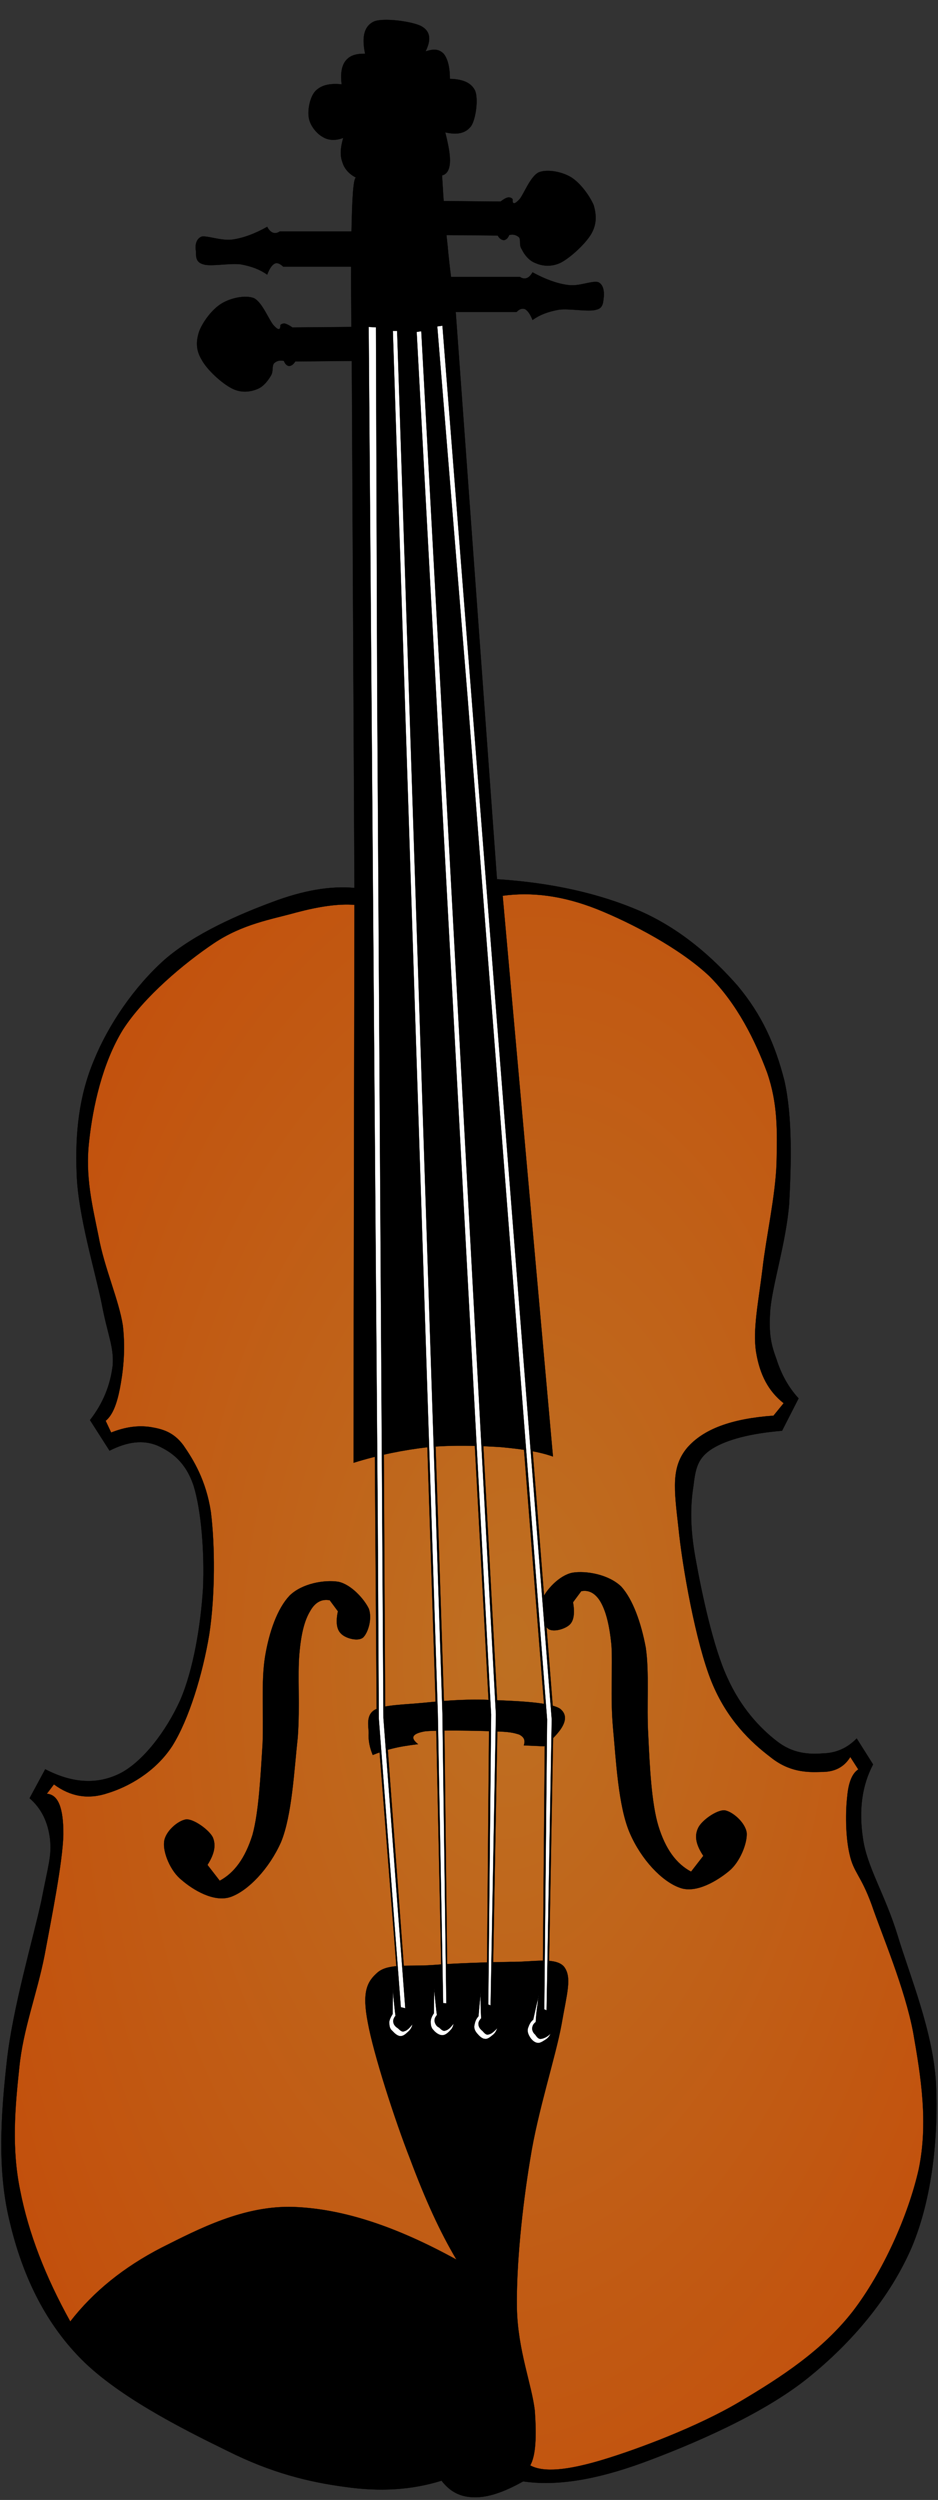 <?xml version="1.0" encoding="UTF-8"?>
<svg width="190" height="506" xmlns="http://www.w3.org/2000/svg">
 <rect width="100%" height="100%" fill="#333333" stroke="none"/>
 <defs>
  <radialGradient r="1" cy="0.545" cx="0.523" gradientTransform="rotate(19.241,0.523,0.545) translate(0,0.041) scale(1,0.924)" spreadMethod="pad" id="svg_28">
   <stop offset="0" stop-opacity="0.996" stop-color="#bf7022"/>
   <stop offset="1" stop-opacity="0.992" stop-color="#c64001"/>
  </radialGradient>
 </defs>
 <g>
  <title>background</title>
  <rect fill="none" id="canvas_background" height="508" width="192" y="-1" x="-1"/>
 </g>
 <g>
  <title>Layer 1</title>
  <g id="Layer_1">
   <g id="svg_1">
    <path transform="rotate(-90, 94.981, 254.732)" id="svg_3" stroke-width="0.036" stroke-miterlimit="10" stroke="#000000" fill-rule="evenodd" d="m-8.385,168.91l-5.868,-3.168c-2.052,2.376 -4.752,3.708 -8.244,4.14c-3.456,0.36 -5.148,-0.324 -12.564,-1.764c-7.632,-1.656 -21.636,-5.796 -32.436,-6.984c-10.943,-1.224 -21.923,-1.908 -31.968,0.468c-10.008,2.304 -19.692,6.444 -27.504,13.824c-7.991,7.452 -14.867,21.132 -19.367,30.348c-4.5,8.964 -6.336,16.596 -7.308,23.868c-1.044,7.308 -0.577,13.644 1.259,19.548c-2.232,1.728 -3.348,3.816 -3.348,6.66c-0.072,2.771 1.044,6.012 3.204,9.865c-0.972,6.695 0.252,14.578 3.816,24.336c3.6,9.756 9.684,24.119 17.136,33.371c7.272,9.035 16.344,16.633 26.388,20.988c9.972,4.211 22.572,5.436 33.228,4.932c10.584,-0.611 21.708,-5.291 30.06,-7.813c8.208,-2.52 13.752,-6.191 19.548,-6.984c5.76,-0.863 10.692,-0.18 14.94,2.053l5.256,-3.313c-1.944,-1.908 -2.952,-4.139 -3.024,-6.84c-0.216,-2.844 -0.072,-6.119 2.52,-9.395c2.592,-3.35 6.696,-7.236 12.888,-10.01c6.156,-2.844 17.064,-5.146 23.688,-6.336c6.48,-1.223 11.088,-1.115 14.94,-0.504c3.672,0.434 5.76,0.865 7.632,3.816c1.836,2.953 3.096,7.668 3.636,14.148l6.552,3.348c2.232,-2.053 4.86,-3.492 7.884,-4.463c2.88,-1.045 4.932,-1.656 10.188,-1.262c5.22,0.504 13.463,3.168 21.276,3.816c7.775,0.396 17.496,0.721 24.984,-0.971c7.416,-1.908 13.32,-4.572 19.223,-9.504c5.725,-5.041 11.449,-11.484 15.084,-19.729c3.529,-8.172 5.725,-17.785 6.445,-28.98l115.74,-8.424c3.959,-0.612 8.1,-1.188 12.563,-1.584c4.43,-0.504 9.145,-0.828 14.148,-1.116c0.217,0.9 1.008,1.476 2.52,1.584c1.441,0.108 3.457,-0.252 6.193,-0.936c-0.576,2.556 -0.145,4.176 1.295,5.255c1.441,0.938 5.438,1.477 7.129,0.793c1.584,-0.756 2.34,-2.412 2.412,-5.112c2.412,0 4.104,-0.468 5.076,-1.26c0.936,-0.936 1.043,-1.98 0.467,-3.672c2.377,1.188 4.068,0.972 5.076,-0.792c1.008,-1.8 1.801,-7.812 0.973,-9.684c-0.936,-1.944 -3.061,-2.484 -6.516,-1.764c0.035,-1.944 -0.396,-3.132 -1.441,-3.96c-1.08,-0.828 -2.664,-1.044 -4.752,-0.792c0.252,-2.484 -0.18,-4.104 -1.295,-5.256c-1.225,-1.188 -3.852,-1.656 -5.4,-1.404c-1.619,0.216 -3.313,1.62 -3.959,2.844c-0.686,1.08 -0.793,2.592 -0.182,4.14c-1.979,-0.576 -3.563,-0.684 -4.895,-0.18c-1.369,0.396 -2.484,1.404 -3.205,2.88c0.469,-0.504 -2.34,-0.828 -8.424,-0.972c-6.191,-0.18 -15.371,-0.18 -28.115,0l-107.172,0.54c0.432,-4.788 -0.434,-10.224 -2.881,-16.704c-2.447,-6.588 -6.336,-15.66 -11.664,-21.78c-5.473,-6.12 -13.104,-11.34 -20.375,-14.292c-7.201,-3.024 -14.725,-3.816 -22.861,-3.492c-8.424,0.252 -19.764,3.744 -26.387,5.076c-6.444,1.224 -8.64,2.484 -12.42,2.232c-3.96,-0.468 -7.668,-1.908 -11.124,-4.608l-6.192,3.96c1.836,3.636 2.232,6.768 1.044,9.684c-1.26,2.808 -3.276,5.724 -8.136,7.344c-4.968,1.548 -13.572,2.232 -20.808,1.908c-7.344,-0.468 -16.308,-1.908 -22.572,-4.608c-6.372,-2.88 -12.42,-7.56 -14.796,-12.096c-2.34,-4.605 -2.124,-9.645 0.792,-15.261z" clip-rule="evenodd"/>
    <path transform="rotate(-90, 95.01, 340.432)" id="svg_4" stroke-width="0.036" stroke-miterlimit="10" stroke="#000000" fill-rule="evenodd" fill="url(#svg_28)" d="m252.303,317.22c0.252,-3.24 -0.324,-7.164 -1.584,-11.916c-1.369,-4.896 -2.27,-10.692 -6.193,-16.56c-4.031,-6.012 -10.836,-14.148 -17.496,-18.432c-6.803,-4.176 -15.623,-6.084 -22.572,-6.84c-7.092,-0.828 -12.996,0.648 -19.223,1.908c-6.409,1.152 -12.924,4.14 -18.145,4.932c-5.22,0.576 -9.504,0 -12.708,-0.612c-3.276,-0.648 -5.4,-1.512 -6.516,-2.88l-2.376,1.116c1.152,2.916 1.476,5.436 1.116,7.956c-0.396,2.376 -0.972,4.644 -3.672,6.66c-2.952,2.052 -7.128,4.608 -13.5,5.58c-6.552,0.828 -16.812,0.9 -24.804,-0.324c-8.028,-1.332 -17.172,-4.104 -22.572,-7.488c-5.364,-3.492 -8.316,-9.036 -9.54,-13.032c-1.368,-4.032 -0.684,-7.632 1.764,-10.944l-1.908,-1.44c-0.144,2.268 -2.772,3.384 -8.28,3.348c-5.58,-0.144 -16.56,-2.34 -24.48,-3.816c-7.848,-1.548 -14.904,-4.356 -22.716,-5.112c-8.064,-0.864 -16.235,-1.584 -24.804,0.18c-8.64,1.692 -17.388,5.076 -26.532,10.152c6.084,4.716 11.016,10.872 14.94,18.468c3.816,7.596 8.604,16.74 8.244,26.856c-0.396,10.08 -3.996,20.772 -10.656,32.904c5.688,-3.384 12.204,-6.336 20.376,-9.396c7.992,-3.132 21.276,-7.416 27.648,-8.568c6.156,-1.188 8.244,-0.18 10.152,2.052c1.8,2.196 1.116,6.372 1.44,10.98c0.36,4.5 0.576,11.269 0.648,15.876c-0.072,4.393 1.044,9.107 -0.972,10.836c-2.16,1.656 -5.292,0.611 -11.736,-0.504c-6.66,-1.225 -17.532,-4.824 -27.18,-6.336c-9.72,-1.621 -21.6,-2.844 -30.204,-2.701c-8.604,0.182 -15.552,3.061 -20.844,3.637c-5.292,0.359 -9,0.18 -10.98,-0.936c-1.476,2.699 -1.008,7.523 1.116,14.615c2.124,7.057 6.696,19.297 11.772,27.828c5.004,8.461 10.404,16.74 18.288,22.896c7.884,6.047 19.224,11.195 28.764,13.355c9.396,1.943 18.612,0.469 27.648,-1.115c9,-1.693 19.728,-6.301 25.92,-8.424c6.012,-2.197 6.444,-3.637 10.188,-4.465c3.672,-0.863 8.748,-0.828 11.772,-0.469c2.844,0.254 4.644,1.045 5.4,2.232l2.52,-1.619c-2.052,-1.26 -3.06,-3.168 -3.024,-5.869c-0.108,-2.879 -0.072,-6.516 3.024,-10.332c2.952,-3.887 7.524,-8.783 15.264,-11.916c7.848,-3.168 23.148,-5.902 31.176,-6.695c7.884,-0.9 12.24,-1.477 16.128,1.764c3.78,3.277 5.904,8.928 6.516,17.496l2.52,2.053c2.412,-3.061 5.724,-4.824 10.332,-5.58c4.572,-0.721 10.332,0.504 16.848,1.295c6.373,0.721 14.58,2.594 21.312,2.846c6.553,0.143 12.096,0.287 18.432,-1.908c6.373,-2.377 13.861,-6.012 19.549,-11.736c5.58,-5.939 10.691,-15.66 13.535,-22.752c2.771,-7.02 3.492,-13.285 2.701,-19.08l-113.509,10.188c1.008,-2.809 1.512,-6.264 1.908,-10.512c0.288,-4.393 0.468,-9.684 0,-14.76c-0.576,-5.004 -1.584,-10.044 -3.168,-15.12c37.62,0.036 75.277,0.108 112.933,0.18z" clip-rule="evenodd"/>
    <path transform="rotate(-90, 94.508, 349.615)" id="svg_5" stroke-width="0.036" stroke-miterlimit="10" stroke="#000000" fill-rule="evenodd" d="m88.906,330.613c1.44,-0.612 2.988,-0.936 4.5,-0.828c1.476,-0.036 3.636,-0.576 4.68,1.296c0.972,1.908 1.008,5.868 1.368,9.648c0.36,3.6 0.72,7.524 0.648,12.204c-0.216,4.715 -0.324,13.355 -1.836,15.623c-1.62,2.018 -4.104,0.938 -7.596,-3.24l0.18,-4.104c0.972,0.324 1.656,0.109 2.196,-0.936c0.36,-1.152 0.576,-1.943 0.648,-5.148c0.144,-3.313 0.288,-11.339 0,-13.967c-0.468,-2.628 -1.332,-2.988 -2.592,-1.368c-0.252,-1.98 -0.504,-3.672 -0.9,-5.22c-0.396,-1.62 -0.829,-2.808 -1.296,-3.96z" clip-rule="evenodd"/>
    <path transform="rotate(-90, 130.357, 350.299)" id="svg_6" stroke-width="0.036" stroke-miterlimit="10" stroke="#000000" fill-rule="evenodd" d="m101.822,359.923l3.204,2.484c2.232,-1.477 3.96,-1.836 5.58,-1.08c1.512,0.646 3.744,3.744 3.636,5.398c-0.252,1.621 -2.52,4.213 -4.572,4.465c-2.088,0.145 -5.904,-1.367 -7.704,-3.564c-1.944,-2.34 -4.644,-6.695 -3.384,-10.008c1.26,-3.564 5.652,-7.775 11.088,-10.115s14.724,-2.773 21.204,-3.385c6.408,-0.576 12.492,-0.035 16.884,-0.324c4.212,-0.432 6.804,-1.152 8.604,-2.16c1.764,-1.008 2.556,-2.375 2.232,-3.959l-2.232,-1.656c-2.196,0.359 -3.708,0.18 -4.536,-0.684c-0.936,-0.973 -1.656,-3.529 -0.756,-4.465c0.936,-1.043 3.744,-1.98 5.796,-1.152c1.908,0.793 4.932,3.457 5.472,6.193c0.432,2.734 -0.324,7.271 -2.808,9.863c-2.628,2.375 -7.344,4.031 -12.348,4.969c-5.112,0.756 -11.664,0.143 -17.712,0.504c-6.192,0.287 -13.752,0.646 -18.396,2.051c-4.68,1.442 -7.631,3.6 -9.252,6.625z" clip-rule="evenodd"/>
    <path transform="rotate(-90, 54.094, 352.135)" id="svg_7" stroke-width="0.036" stroke-miterlimit="10" stroke="#000000" fill-rule="evenodd" d="m25.559,342.551l3.204,-2.484c2.232,1.404 3.96,1.764 5.58,1.08c1.512,-0.756 3.744,-3.852 3.636,-5.4c-0.252,-1.728 -2.52,-4.284 -4.572,-4.464c-2.088,-0.252 -5.904,1.26 -7.704,3.564c-1.944,2.232 -4.644,6.588 -3.384,10.008c1.26,3.456 5.652,7.704 11.088,10.116c5.436,2.232 14.724,2.664 21.204,3.384c6.408,0.468 12.492,-0.072 16.884,0.324c4.212,0.36 6.804,1.08 8.604,2.16c1.764,0.972 2.556,2.304 2.232,3.996l-2.232,1.656c-2.196,-0.468 -3.708,-0.252 -4.536,0.648c-0.936,0.864 -1.656,3.456 -0.756,4.464c0.936,0.972 3.744,1.872 5.796,1.152c1.908,-0.9 4.932,-3.564 5.472,-6.192c0.432,-2.808 -0.324,-7.344 -2.808,-9.864c-2.628,-2.484 -7.344,-4.14 -12.348,-4.968c-5.112,-0.828 -11.664,-0.252 -17.712,-0.504c-6.192,-0.396 -13.752,-0.756 -18.396,-2.052c-4.68,-1.476 -7.631,-3.636 -9.252,-6.624z" clip-rule="evenodd"/>
    <path transform="rotate(-90, 78.387, 236.203)" id="svg_8" stroke-width="0.036" stroke-miterlimit="10" stroke="#000000" fill-rule="evenodd" d="m-92.216,238.794l59.724,-4.68l281.484,-1.98l-0.217,2.232l-281.267,1.476l-59.724,4.428l0,-1.476l-0,0z" clip-rule="evenodd"/>
    <path transform="rotate(-90, 78.387, 236.328)" id="svg_9" stroke-width="0.036" stroke-miterlimit="10" stroke="#000000" fill-rule="evenodd" fill="#FFFFFF" d="m-91.551,239.135l58.464,-4.464l40.428,-0.216l241.2,-1.836l-0.072,1.476l-74.16,0.252l-207.323,1.26l-58.752,4.428l0.215,-0.9z" clip-rule="evenodd"/>
    <path transform="rotate(-90, 100.164, 236.381)" id="svg_10" stroke-width="0.036" stroke-miterlimit="10" stroke="#000000" fill-rule="evenodd" d="m-70.692,247.254l59.976,1.08l281.736,-22.211l-0.145,-1.692l-281.736,22.177l-59.76,-0.504l-0.071,1.15z" clip-rule="evenodd"/>
    <path transform="rotate(-90, 100.166, 236.418)" id="svg_11" stroke-width="0.036" stroke-miterlimit="10" stroke="#000000" fill-rule="evenodd" fill="#FFFFFF" d="m-70.33,246.967l58.896,1.043l40.32,-3.168l241.776,-18.972l-0.145,-1.044l-75.238,6.156l-206.713,16.092l-58.68,-0.576l-0.216,0.469z" clip-rule="evenodd"/>
    <path transform="rotate(-90, 92.391, 236.438)" id="svg_12" stroke-width="0.036" stroke-miterlimit="10" stroke="#000000" fill-rule="evenodd" d="m-77.438,243.781l59.976,1.08l279.684,-15.192l-0.072,-1.656l-279.756,15.12l-59.76,-0.504l-0.072,1.152z" clip-rule="evenodd"/>
    <path transform="rotate(-90, 92.424, 236.471)" id="svg_13" stroke-width="0.036" stroke-miterlimit="10" stroke="#000000" fill-rule="evenodd" fill="#FFFFFF" d="m-77.011,243.42l58.896,1.08l279.972,-15.119l-0.145,-0.936l-279.863,15.084l-58.68,-0.576l-0.18,0.467z" clip-rule="evenodd"/>
    <path transform="rotate(-90, 84.957, 236.166)" id="svg_14" stroke-width="0.036" stroke-miterlimit="10" stroke="#000000" fill-rule="evenodd" d="m-84.674,241.871l59.76,-0.684l279.504,-9.144l0.035,-1.584l-279.684,9.036l-59.652,1.26l0.037,1.116z" clip-rule="evenodd"/>
    <path transform="rotate(-90, 84.992, 236.223)" id="svg_15" stroke-width="0.036" stroke-miterlimit="10" stroke="#000000" fill-rule="evenodd" fill="#FFFFFF" d="m-84.263,241.641l58.68,-0.792l279.829,-9.18l0,-0.864l-279.829,9.108l-58.644,1.08l-0.036,0.648z" clip-rule="evenodd"/>
    <path transform="rotate(-90, 81.189, 407.354)" id="svg_16" stroke-width="0.036" stroke-miterlimit="10" stroke="#000000" fill-rule="evenodd" fill="#FFFFFF" d="m85.949,405.774c-0.576,0.036 -1.296,0.036 -2.16,0.144c-0.936,0.108 -2.016,0.18 -3.24,0.36c-0.468,-0.396 -0.972,-0.54 -1.368,-0.432c-0.468,0.072 -0.9,0.468 -1.152,0.9c-0.288,0.36 -0.864,0.756 -0.612,1.332c0.108,0.468 0.576,1.008 1.404,1.62c-0.468,-0.036 -1.008,-0.36 -1.332,-0.684c-0.468,-0.504 -1.044,-1.044 -1.044,-1.62c-0.108,-0.648 0.612,-1.368 1.044,-1.764c0.432,-0.504 0.9,-0.576 1.548,-0.612c0.504,-0.072 1.224,0.288 1.872,0.684c1.656,0 3.348,0.036 5.04,0.072z" clip-rule="evenodd"/>
    <path transform="rotate(-90, 89.561, 407.188)" id="svg_17" stroke-width="0.036" stroke-miterlimit="10" stroke="#000000" fill-rule="evenodd" fill="#FFFFFF" d="m94.298,405.589c-0.576,0 -1.296,0.108 -2.16,0.18c-0.936,0.108 -2.016,0.18 -3.24,0.36c-0.504,-0.432 -0.9,-0.54 -1.332,-0.468c-0.432,0.108 -0.972,0.36 -1.188,0.9c-0.288,0.36 -0.864,0.756 -0.612,1.332c0.108,0.468 0.576,1.008 1.404,1.62c-0.468,-0.072 -1.008,-0.288 -1.332,-0.648c-0.468,-0.396 -1.08,-1.116 -1.008,-1.62c-0.072,-0.612 0.54,-1.44 1.008,-1.8c0.396,-0.432 0.972,-0.576 1.584,-0.576c0.54,-0.036 1.152,0.18 1.836,0.648c1.656,0 3.348,0.036 5.04,0.072z" clip-rule="evenodd"/>
    <path transform="rotate(-90, 98.4, 407.893)" id="svg_18" stroke-width="0.036" stroke-miterlimit="10" stroke="#000000" fill-rule="evenodd" fill="#FFFFFF" d="m103.195,406.886c-0.504,-0.072 -1.26,-0.037 -2.124,-0.037c-0.936,0 -1.98,0.037 -3.276,0.109c-0.468,-0.434 -0.9,-0.613 -1.296,-0.541c-0.504,0.037 -0.972,0.396 -1.26,0.793c-0.324,0.287 -0.936,0.756 -0.72,1.26c0.072,0.504 0.504,1.043 1.296,1.764c-0.504,-0.18 -0.936,-0.396 -1.296,-0.793c-0.432,-0.539 -1.008,-1.15 -0.9,-1.691c0,-0.684 0.72,-1.295 1.188,-1.691c0.396,-0.324 0.972,-0.612 1.584,-0.469c0.54,0.107 1.188,0.252 1.8,0.828c1.657,0.144 3.312,0.289 5.004,0.468z" clip-rule="evenodd"/>
    <path transform="rotate(-90, 109.193, 408.68)" id="svg_19" stroke-width="0.036" stroke-miterlimit="10" stroke="#000000" fill-rule="evenodd" fill="#FFFFFF" d="m114.019,408.617c-0.504,-0.182 -1.26,-0.145 -2.124,-0.289c-0.936,-0.145 -1.98,-0.252 -3.276,-0.324c-0.432,-0.539 -0.792,-0.648 -1.224,-0.719c-0.468,-0.037 -1.008,0.215 -1.332,0.611c-0.36,0.252 -0.972,0.648 -0.864,1.188c0.072,0.469 0.288,1.152 1.044,1.908c-0.468,-0.18 -0.9,-0.539 -1.152,-0.936c-0.36,-0.576 -0.864,-1.225 -0.684,-1.801c0.108,-0.648 0.792,-1.26 1.368,-1.547c0.432,-0.252 1.08,-0.469 1.656,-0.252c0.468,0.18 1.152,0.395 1.656,1.043c1.62,0.36 3.277,0.721 4.932,1.118z" clip-rule="evenodd"/>
    <path transform="rotate(-90, 56.025, 69.666)" id="svg_20" stroke-width="0.036" stroke-miterlimit="10" stroke="#000000" fill-rule="evenodd" d="m52.643,85.799l-0.109,-12.348c-0.719,-0.432 -0.898,-0.9 -0.936,-1.26c0.072,-0.36 0.289,-0.756 1.045,-1.044c0.215,-0.936 -0.072,-1.548 -0.469,-1.98c-0.576,-0.504 -1.584,-0.108 -2.447,-0.612c-1.008,-0.576 -2.305,-1.548 -2.773,-2.772c-0.576,-1.368 -0.863,-3.276 0.109,-5.148c1.008,-2.016 3.744,-5.04 5.832,-6.156c1.979,-1.188 3.779,-1.152 5.795,-0.468c1.836,0.72 4.393,2.556 5.58,4.536c1.08,1.764 1.764,4.716 1.08,6.516c-0.863,1.764 -4.68,3.132 -5.615,4.104c-0.9,0.828 -0.9,1.296 0.143,1.26c0.252,0.18 0.361,0.54 0.324,0.936c-0.107,0.36 -0.324,0.864 -0.791,1.512l0.107,12.096c-2.268,0.252 -4.572,0.54 -6.875,0.828z" clip-rule="evenodd"/>
    <path transform="rotate(-90, 55.762, 50.748)" id="svg_21" stroke-width="0.036" stroke-miterlimit="10" stroke="#000000" fill-rule="evenodd" d="m52.541,66.568l0,-14.22c0.611,-0.648 0.863,-1.224 0.611,-1.728c-0.289,-0.576 -1.08,-1.08 -2.232,-1.512c1.045,-1.476 1.691,-3.168 2.088,-5.364c0.289,-2.16 -0.504,-6.156 0,-7.56c0.432,-1.62 1.656,-1.476 2.701,-1.512c0.936,-0.18 2.412,-0.072 2.916,1.152c0.215,1.26 -0.865,3.816 -0.613,6.156c0.289,2.196 1.152,4.572 2.592,7.128c-0.646,0.324 -1.043,0.756 -1.188,1.152s-0.107,0.864 0.252,1.404l0,14.652l-6.299,0.576l-0.828,-0.324z" clip-rule="evenodd"/>
    <path transform="rotate(-90, 106.188, 59.943)" id="svg_22" stroke-width="0.036" stroke-miterlimit="10" stroke="#000000" fill-rule="evenodd" d="m102.981,44.166l0,14.221c0.648,0.611 0.793,1.188 0.576,1.727c-0.324,0.541 -1.008,1.045 -2.195,1.512c1.045,1.441 1.691,3.133 2.088,5.365c0.287,2.051 -0.504,6.047 0,7.559c0.324,1.514 1.764,1.369 2.664,1.514c0.936,0.072 2.412,-0.037 2.916,-1.152c0.324,-1.369 -0.936,-3.924 -0.576,-6.156c0.289,-2.232 1.188,-4.607 2.557,-7.129c-0.613,-0.359 -1.045,-0.791 -1.152,-1.15c-0.18,-0.434 -0.107,-0.9 0.217,-1.404l0,-14.655l-6.266,-0.612l-0.829,0.36z" clip-rule="evenodd"/>
    <path transform="rotate(-90, 104.564, 44.176)" id="svg_23" stroke-width="0.036" stroke-miterlimit="10" stroke="#000000" fill-rule="evenodd" d="m101.177,28.077l-0.107,12.349c-0.719,0.395 -0.9,0.863 -0.936,1.26c0.072,0.396 0.287,0.756 1.043,1.08c0.217,0.9 -0.07,1.512 -0.467,1.98c-0.576,0.432 -1.584,-0.072 -2.449,0.574c-1.008,0.469 -2.303,1.441 -2.771,2.773c-0.576,1.26 -0.863,3.203 0.109,5.148c1.008,1.906 3.742,4.932 5.832,6.154c1.979,1.117 3.779,1.045 5.795,0.469c1.908,-0.828 4.428,-2.664 5.615,-4.535c1.152,-1.873 1.693,-4.789 1.045,-6.518c-0.756,-1.799 -4.752,-3.203 -5.58,-4.066c-0.973,-0.938 -0.936,-1.369 0.107,-1.297c0.324,-0.217 0.396,-0.576 0.361,-0.936c-0.072,-0.432 -0.396,-0.936 -0.828,-1.512l0.107,-12.097c-2.266,-0.25 -4.571,-0.538 -6.876,-0.826z" clip-rule="evenodd"/>
   </g>
  </g>
 </g>
</svg>
